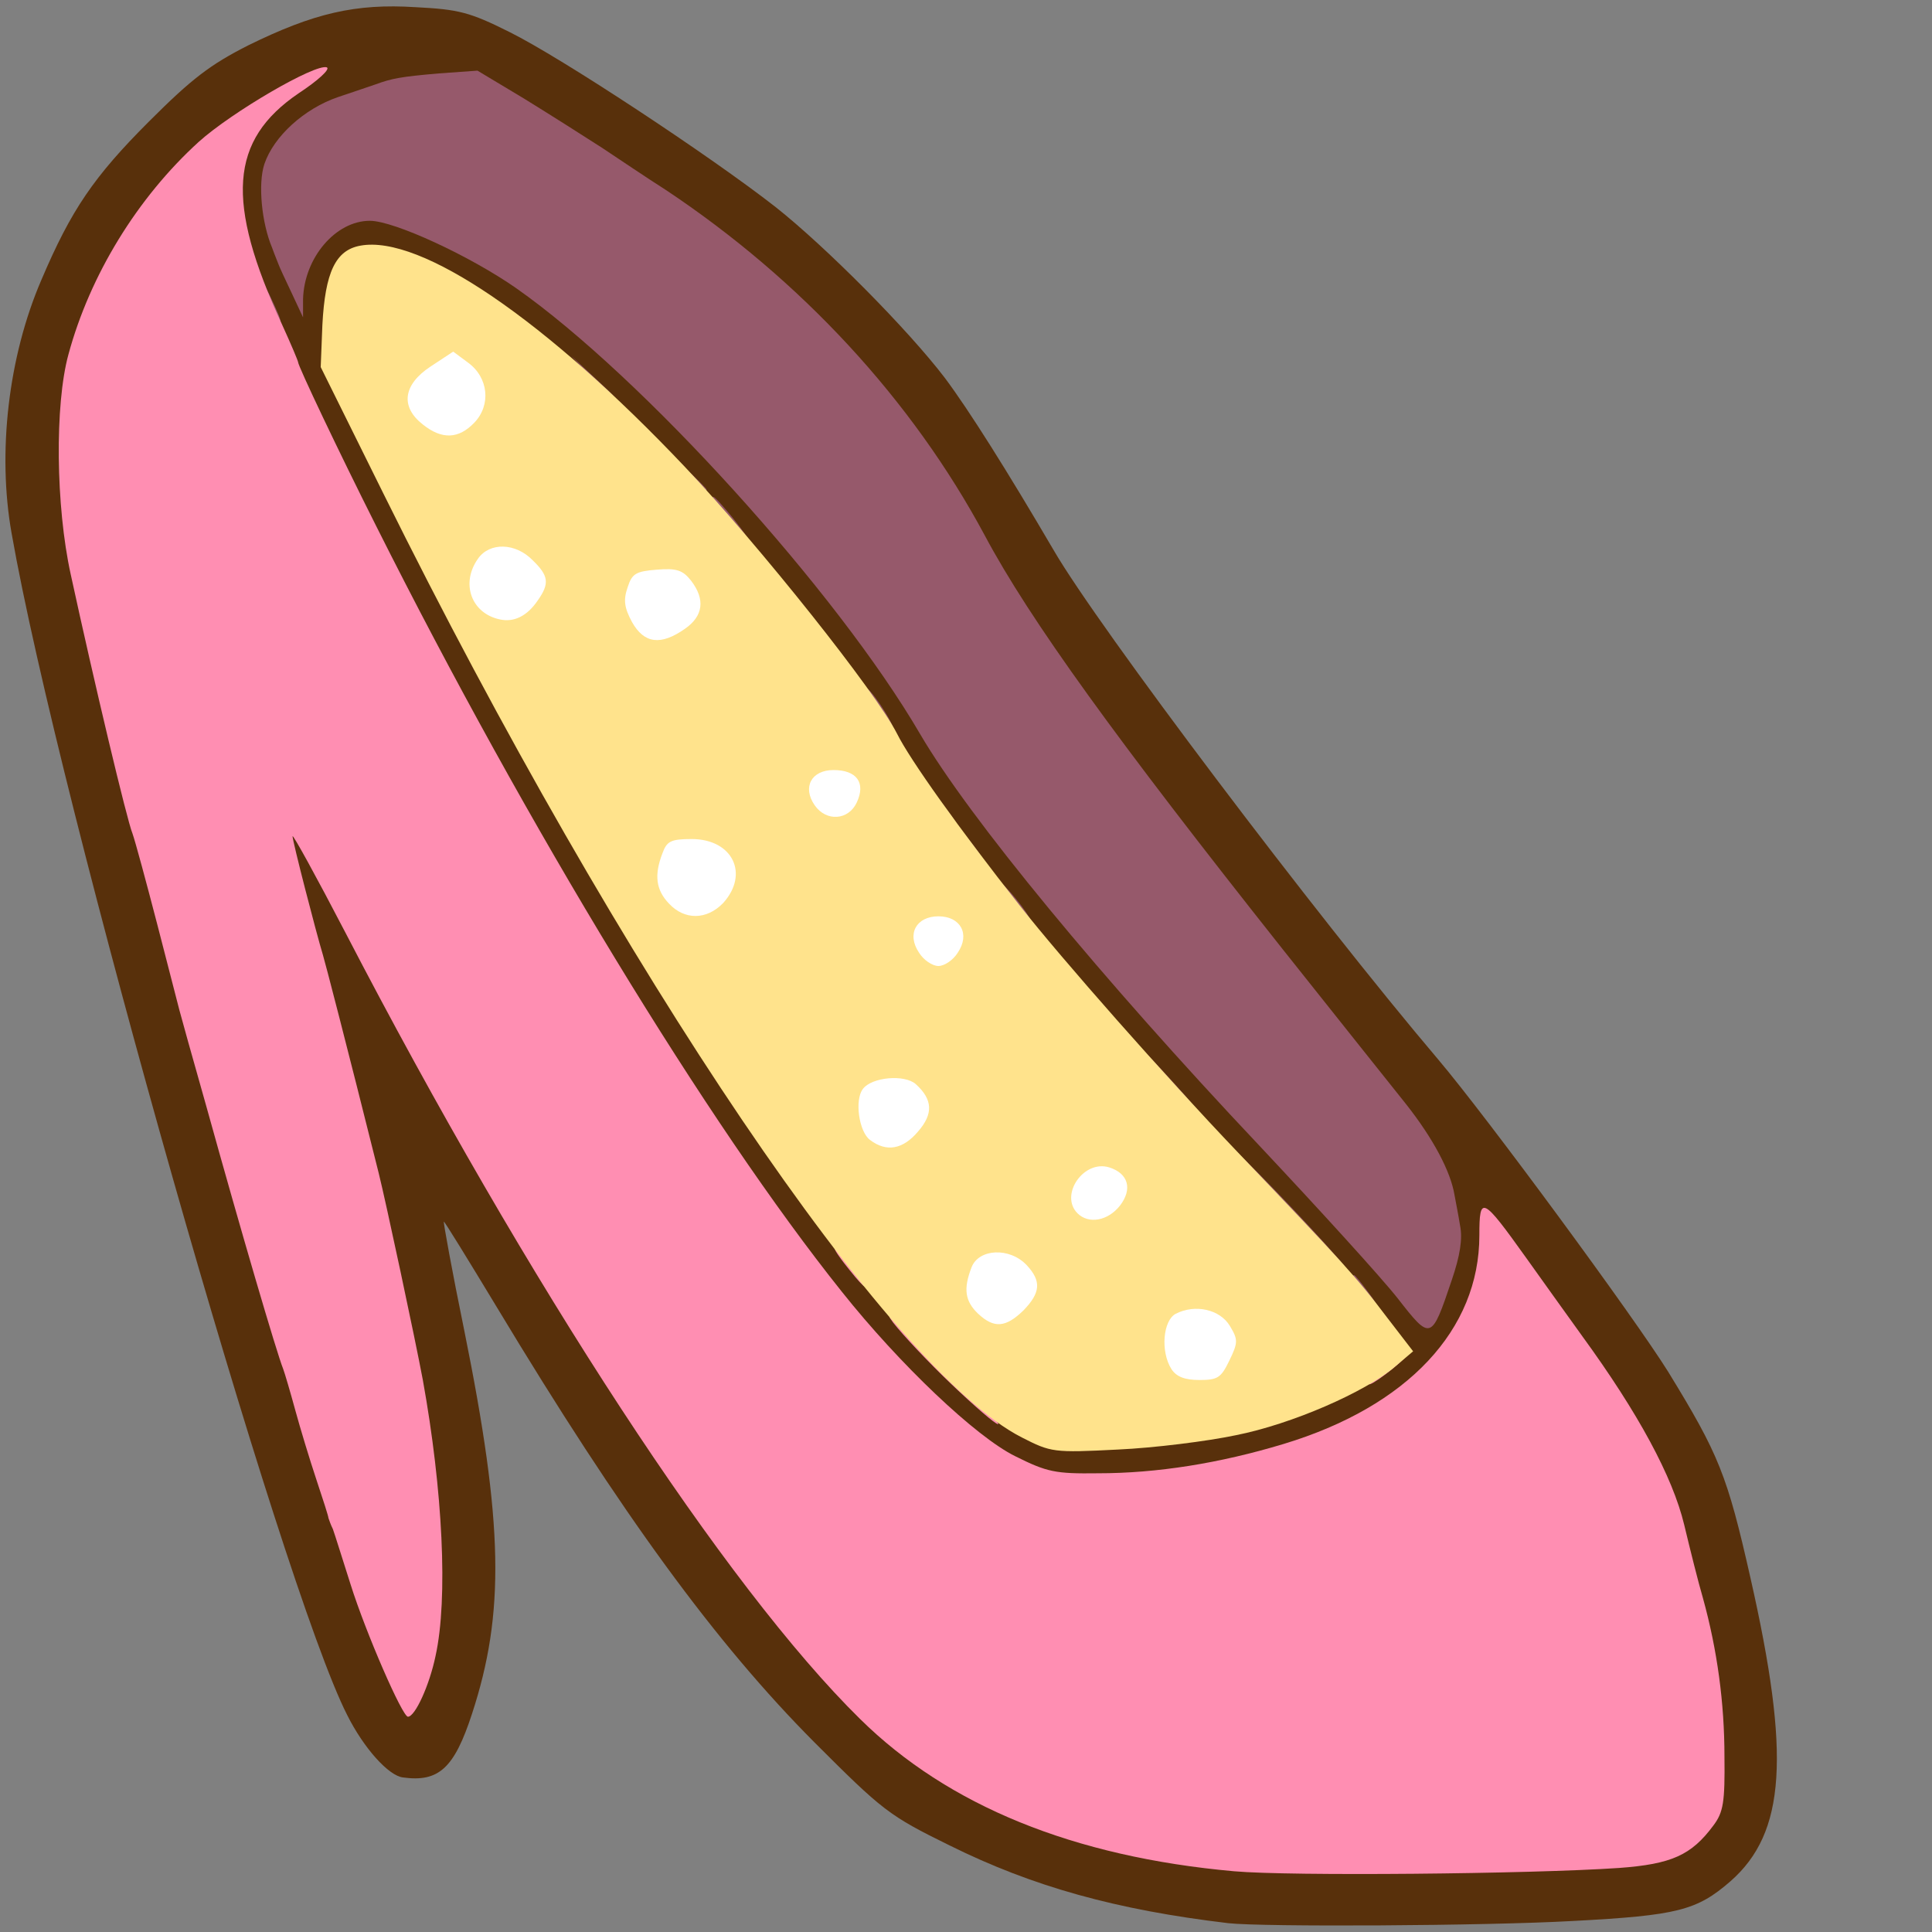 <?xml version="1.0" encoding="utf-8"?>
<!DOCTYPE svg PUBLIC "-//W3C//DTD SVG 1.0//EN" "http://www.w3.org/TR/2001/REC-SVG-20010904/DTD/svg10.dtd">
<svg version="1.0" xmlns="http://www.w3.org/2000/svg" width="32px" height="32px" viewBox="0 0 350 350" preserveAspectRatio="xMidYMid meet">
 <rect x="0" y="0" width="350" height="350" fill="#808080" stroke="none"/>
 <g fill="#58300b">
  <path d="M222.5 348.4 c-20.2 -2.4 -35.4 -6.6 -50.5 -14.1 -11 -5.4 -12.1 -6.3 -24.5 -18.7 -17.8 -17.9 -34.8 -41.1 -57.5 -78.8 -5.2 -8.6 -9.5 -15.6 -9.6 -15.5 -0.1 0.1 1.5 9 3.7 19.7 7.1 35.1 7.4 51.2 1.4 69.5 -3.2 9.8 -6 12.4 -12.5 11.5 -2.6 -0.3 -7.1 -5.3 -10.1 -11.3 -11.9 -23.3 -52.2 -165.1 -60.8 -214.1 -2.6 -14.6 -0.6 -32 5.4 -45.9 5.4 -12.7 9.5 -18.7 19.5 -28.7 7.8 -7.8 11.1 -10.3 18 -13.8 11.8 -5.8 19.4 -7.6 30.3 -6.9 7.8 0.4 9.8 0.9 17 4.5 9.3 4.6 36.3 22.4 48.2 31.7 9.1 7.2 24 22.2 30.7 31 4.4 5.9 11.2 16.7 19.7 31.2 8 13.8 47.3 65.9 69.7 92.3 8.8 10.4 35.5 46.7 41.6 56.5 9.2 15 10.7 18.7 14.9 37.3 7.3 32.2 6.4 46.2 -3.6 55 -6.1 5.3 -9.6 6.2 -28.5 7.2 -15.9 0.9 -56.3 1.1 -62.5 0.4z m67.3 -13 c10 -0.7 13.5 -2.2 17.6 -7.7 1.7 -2.2 2 -4.1 1.9 -10 -0.1 -7 -2.3 -21 -4.3 -27.2 -0.5 -1.6 -1.9 -6.7 -2.9 -11.3 -2.6 -10.6 -10 -23.3 -26.3 -45 -4.1 -5.4 -4.8 -5.9 -4.8 -3.8 0 5.5 -4.1 13.7 -9.9 19.5 -7 7.2 -14.1 11.2 -25.6 14.7 -12.5 3.7 -23 5.3 -36.6 5.3 -11.1 0.1 -11.9 0 -18 -3.1 -10.5 -5.2 -27.2 -23 -44.6 -47.3 -29.8 -41.8 -69.2 -112.7 -89.4 -160.5 -4.9 -11.6 -5.3 -13.2 -5.7 -22.3 l-0.4 -9.9 -4 3.9 c-9.7 9.4 -17.9 23.4 -21.4 36.5 -2.3 8.6 -2.1 22 0.4 33.8 3.9 17.9 10.2 44.5 11.2 47 0.5 1.4 2.5 8.6 4.4 16 4.3 16.8 12.1 45.2 17.4 63 2.2 7.4 5.4 18 7 23.5 5.3 17.7 14.4 44.9 16.5 49 l2.1 4 1.2 -5 c1.6 -6.7 1.6 -24.2 -0.1 -34 -1.9 -11.4 -8 -41.9 -9.8 -49 -5.3 -20.7 -9.9 -38.5 -12.6 -48.5 -1.7 -6.3 -3.1 -13.2 -3.1 -15.2 0 -3.6 0.2 -3.8 3.3 -3.8 3.1 0 3.4 0.3 11.2 15.7 31.6 62.1 69.7 120.6 94.3 144.7 15.9 15.7 38.8 25 67.8 27.6 9.9 0.8 45.7 0.5 63.2 -0.6z m-68.8 -78.4 c8.7 -1.8 22.4 -7.4 27.4 -11.3 1.9 -1.4 1.9 -1.6 -1.4 -5.8 -4.4 -5.6 -8.3 -9.9 -25.9 -28.3 -12.8 -13.4 -31.7 -34.8 -39.4 -44.6 -11.1 -14.1 -19.8 -26.3 -22.2 -31.1 -2.4 -4.7 -13.2 -19.1 -26.4 -34.9 -19.1 -23 -45 -45.5 -59.3 -51.5 -8.4 -3.5 -11.8 -0.5 -11.8 10.3 0 5.6 0.7 7.3 12.8 31.3 44 87.2 89.7 154.4 113.3 166.3 5.1 2.6 5.9 2.7 14.5 2.1 5 -0.3 13.3 -1.5 18.4 -2.5z m39 -27.6 c1.4 -4 0.7 -10.6 -1.7 -16.2 -1.6 -3.9 -2.1 -4.5 -28.9 -38.2 -30.2 -38.1 -45.9 -59.8 -54 -75 -13.2 -24.6 -33.3 -46.3 -57.8 -62.6 -3.3 -2.1 -8.5 -5.6 -11.5 -7.6 -3.1 -2 -9.4 -6 -14.1 -8.8 -9.6 -6 -10.3 -6 -24.3 -1.5 -14.2 4.5 -19.5 11.9 -15.7 22 l1.1 2.8 1.5 -2.1 c8.2 -11.8 31.9 -3.5 58.6 20.5 18.6 16.6 45.9 49.1 56.5 67.3 9 15.2 32.8 44.2 61.4 74.5 10.9 11.6 21.3 22.9 23 25.2 1.8 2.3 3.6 4 4 3.7 0.4 -0.2 1.3 -2 1.9 -4z"/>
 </g>
 <g fill="#96596b">
  <path d="M253.2 235.2 c-2.9 -3.7 -14.2 -16.1 -25.1 -27.7 -28.6 -30.3 -52.5 -59.3 -61.4 -74.5 -15.1 -25.9 -50.4 -64.8 -73.2 -80.8 -8.3 -5.8 -22.1 -12.2 -26.5 -12.2 -6.2 0 -11.9 6.7 -12.1 14.2 l0 3.3 -2.1 -4.5 c-1.2 -2.5 -2.2 -4.7 -2.3 -5 -0.1 -0.3 -0.7 -1.7 -1.2 -3.1 -1.9 -4.5 -2.6 -11.6 -1.4 -15.2 1.7 -5 7.2 -10 13.3 -12.1 2.9 -1 6 -2 6.8 -2.3 3 -1.1 4.6 -1.4 11.5 -2 l7 -0.5 8.5 5.1 c4.7 2.9 11 6.9 14.1 8.9 3 2 8.2 5.5 11.5 7.6 24.5 16.3 44.6 38 57.8 62.6 8.1 15.2 23.8 36.9 54 75 9.4 11.8 19.4 24.4 22.3 28 4.9 6.2 8.1 12.2 8.8 16.5 0.2 1.1 0.7 3.6 1 5.5 0.5 2.4 0 5.5 -1.5 9.9 -3.7 11 -3.8 11 -9.8 3.3z"/>
  <path d="M247.8 235.3 c-1.8 -2.1 -3.1 -4.3 -2.5 -4.3 0.2 0 1.3 1.4 2.5 3 2.5 3.3 2.4 4.1 0 1.3z"/>
  <path d="M231.1 216.7 c-6.9 -7.2 -9.4 -10.3 -5.7 -6.7 6.4 6.2 19.2 20 18.5 20 -0.2 0 -6 -6 -12.8 -13.3z"/>
  <path d="M209.9 194.3 c-5.7 -6 -11.9 -13.4 -8.3 -9.8 4.2 4.2 14.7 15.5 14.3 15.5 -0.3 0 -2.9 -2.6 -6 -5.7z"/>
  <path d="M183 162.8 c-1.9 -2.4 -2.6 -3.7 -1.7 -2.9 1.9 1.5 6.1 7.1 5.4 7.1 -0.2 0 -1.9 -1.9 -3.7 -4.2z"/>
  <path d="M176 154 c-1.2 -1.6 -1.9 -3 -1.6 -3 0.2 0 1.4 1.4 2.6 3 1.2 1.7 1.9 3 1.6 3 -0.2 0 -1.4 -1.3 -2.6 -3z"/>
  <path d="M171.9 148.3 c-2.9 -3.5 -4.1 -5.3 -3.6 -5.3 0.2 0 1.7 1.6 3.1 3.5 2.8 3.6 3.1 4.9 0.5 1.8z"/>
  <path d="M158.5 127.8 c-1.6 -2.4 -2.2 -3.8 -1.4 -3.1 1.5 1.2 5.3 7.3 4.6 7.3 -0.2 0 -1.7 -1.9 -3.2 -4.2z"/>
  <path d="M133.4 95.8 c-3 -3.4 -4.7 -5.8 -4.2 -5.8 0.3 0 1.9 1.8 3.7 4 3.4 4.3 3.8 5.5 0.5 1.8z"/>
  <path d="M123.5 84.8 l-4 -4.3 4.3 4 c2.3 2.1 4.2 4 4.2 4.2 0 0.8 -0.9 0 -4.5 -3.9z"/>
  <path d="M107.5 68.8 l-4 -4.3 4.3 4 c3.9 3.6 4.7 4.5 3.9 4.5 -0.2 0 -2.1 -1.9 -4.2 -4.2z"/>
  <path d="M46 56.1 c0 -5.8 1.1 -6.5 3.1 -2.1 2.4 5.2 2.4 5 -0.6 5 -2.1 0 -2.5 -0.5 -2.5 -2.9z"/>
 </g>
 <g fill="#ff8eb2">
  <path d="M223.6 339 c-29.1 -2.6 -51.9 -11.9 -67.8 -27.6 -24.3 -23.9 -60.1 -78.6 -93.2 -142.4 -5.3 -10.2 -9.6 -18 -9.6 -17.5 0 0.9 4.2 17.2 5.5 21.5 0.4 1.3 4.2 15.9 10.1 39.5 1.3 5.2 6.6 30 8 37.5 3.6 19.9 4.6 39.6 2.3 50 -1.1 5.3 -3.7 11 -5 11 -1 0 -7.6 -15.1 -10.4 -24 -1.5 -4.7 -2.9 -9.2 -3.2 -10 -0.4 -0.8 -0.7 -1.7 -0.8 -2 0 -0.3 -1 -3.4 -2.2 -7 -1.2 -3.6 -2.9 -9.2 -3.8 -12.5 -0.9 -3.3 -1.9 -6.7 -2.2 -7.5 -1.2 -3 -7.6 -24.8 -13.9 -47.5 -2.5 -8.8 -4.7 -16.7 -4.9 -17.5 -0.2 -0.8 -2 -7.8 -4 -15.5 -2 -7.7 -4 -15.1 -4.5 -16.5 -1 -2.4 -6.9 -27.2 -11.2 -47 -2.7 -12.3 -2.9 -30.7 -0.4 -39.8 3.9 -14.4 12.5 -28.4 23.6 -38.5 6 -5.4 21.1 -14.2 23.2 -13.5 0.7 0.3 -1.6 2.4 -5.1 4.7 -12.5 8.5 -13.3 19.6 -3 41.9 1.6 3.5 2.9 6.6 2.9 6.8 0 0.7 7.3 16.1 14.2 29.8 27.3 54.4 60 108.2 84.3 138.6 10.5 13.2 24.3 26.3 31.4 29.8 5.8 2.9 7.3 3.2 15 3.1 10.7 0 22 -1.8 33.6 -5.3 22.5 -6.8 35.5 -20.7 35.5 -37.8 0 -7.3 0.5 -7.1 8.5 4.1 3 4.2 7.5 10.5 10.1 14.1 10.2 14 16.4 25.5 18.5 34.2 1.1 4.6 2.6 10.6 3.4 13.3 2.6 9.4 3.9 19 3.9 28.7 0.1 8.3 -0.2 10.1 -2 12.5 -4 5.4 -7.6 7 -17.1 7.7 -16.1 1.1 -59.7 1.5 -69.7 0.6z"/>
  <path d="M172.4 250.8 c-4.1 -3.9 -8.9 -9 -10.6 -11.2 -1.7 -2.3 -0.1 -0.9 3.6 3.1 3.7 4 8.8 9 11.4 11.3 2.6 2.2 4.4 4 4 4 -0.5 0 -4.2 -3.2 -8.4 -7.2z"/>
  <path d="M248 250.7 c0 -0.2 1.9 -1.9 4.3 -3.7 2.3 -1.9 3.6 -2.6 2.8 -1.7 -1.5 1.9 -7.1 6.1 -7.1 5.4z"/>
  <path d="M154.9 231.3 c-2.9 -3.5 -4.1 -5.3 -3.6 -5.3 0.2 0 1.7 1.6 3.1 3.5 2.8 3.6 3.1 4.9 0.5 1.8z"/>
 </g>
 <g fill="#ffe38c">
  <path d="M185.1 260.4 c-23.9 -12.2 -72.6 -84.1 -115.6 -170.9 l-11.4 -23 0.3 -7.6 c0.5 -9.6 2.4 -13.6 6.9 -14.4 10.9 -2 33.5 13.4 58.7 40 13.8 14.6 34.7 40.9 38.5 48.4 2.4 4.8 11.1 17 22.2 31.1 7.7 9.8 26.6 31.2 39.4 44.6 19 19.9 21.7 22.8 27.2 30.1 l4.7 6.1 -3.3 2.8 c-5.4 4.6 -18.7 10.4 -28.8 12.4 -5.2 1.1 -14.8 2.3 -21.4 2.6 -11.7 0.6 -12.1 0.5 -17.4 -2.2z m33.8 -15.3 c0.7 -1.3 0.7 -2.3 -0.2 -3.5 -1.1 -1.4 -1.5 -1.5 -3.1 -0.3 -1.6 1.2 -1.7 1.6 -0.5 3.5 1.7 2.7 2.5 2.8 3.8 0.3z m-35.9 -12 c0 -1.9 -2.3 -3.5 -3.4 -2.4 -1.4 1.5 -0.5 4.3 1.4 4.3 1.3 0 2 -0.7 2 -1.9z m-19.4 -33 c-1 -1.6 -3.6 -1.3 -4.3 0.5 -0.8 2.2 1.8 3.7 3.6 2 0.7 -0.8 1 -1.9 0.7 -2.5z m-35.2 -39.9 c1.5 -1.8 1.5 -2 -0.4 -3.7 -2.3 -2 -5 -1.4 -5 1.3 0 1.8 1.8 4.2 3 4.2 0.4 0 1.4 -0.8 2.4 -1.8z m-6.4 -52.2 c-1.3 -2.4 -3.8 -2.6 -4.6 -0.5 -1 2.4 1.4 4.7 3.7 3.4 1.5 -0.8 1.7 -1.4 0.9 -2.9z m-28.1 -3.7 c-0.6 -0.7 -1.8 -1.3 -2.6 -1.3 -2 0 -2.8 2.7 -1.3 4.5 1.1 1.4 1.5 1.4 3.1 -0.1 1.4 -1.3 1.6 -2 0.8 -3.1z m-10.5 -31.2 c1.4 -1.6 1.5 -2 0.2 -3 -1.1 -0.9 -2 -1 -3.5 -0.1 -2.4 1.2 -2.6 2.1 -0.9 3.8 1.6 1.6 2.2 1.5 4.2 -0.7z"/>
 </g>
 <g fill="#ffffff">
  <path d="M212.2 248 c-2 -3.2 -1.5 -8.8 0.8 -10 3.5 -1.8 8 -0.8 9.8 2.2 1.5 2.5 1.5 3 -0.1 6.3 -1.5 3.1 -2.1 3.5 -5.4 3.5 -2.7 0 -4.2 -0.6 -5.1 -2z"/>
  <path d="M177.2 238 c-2.4 -2.3 -2.7 -4.5 -1.2 -8.4 1.3 -3.4 6.9 -3.7 10 -0.4 2.7 2.9 2.5 5 -0.6 8.2 -3.2 3.1 -5.3 3.3 -8.2 0.6z"/>
  <path d="M195.2 219.8 c-3.3 -3.3 1.1 -9.8 5.8 -8.3 3.4 1.1 4.2 3.9 1.9 6.9 -2.2 2.8 -5.7 3.4 -7.7 1.4z"/>
  <path d="M157.6 206.5 c-2 -1.5 -2.8 -7.2 -1.3 -9.2 1.6 -2.2 7.6 -2.7 9.6 -0.9 3.1 2.8 3.2 5.4 0.4 8.6 -2.7 3.2 -5.7 3.8 -8.7 1.5z"/>
  <path d="M166.5 172.6 c-2.3 -3.4 -0.5 -6.6 3.5 -6.6 4 0 5.8 3.2 3.5 6.6 -0.8 1.3 -2.4 2.4 -3.5 2.4 -1.1 0 -2.7 -1.1 -3.5 -2.4z"/>
  <path d="M121.2 163.7 c-2.4 -2.5 -2.7 -5.2 -1.2 -9.1 0.8 -2.2 1.5 -2.6 5.3 -2.6 7.4 0 10.5 6.3 5.7 11.6 -3 3.1 -7 3.1 -9.8 0.1z"/>
  <path d="M147.6 145.9 c-2.3 -3.3 -0.6 -6.4 3.4 -6.4 4.2 0 5.9 2.3 4.2 5.9 -1.5 3.2 -5.5 3.5 -7.6 0.5z"/>
  <path d="M114.5 112.7 c-1.4 -2.6 -1.6 -4 -0.8 -6.3 0.8 -2.5 1.5 -2.9 5.3 -3.2 3.6 -0.3 4.7 0.1 6.2 2 2.6 3.4 2.2 6.4 -1.1 8.7 -4.4 3.1 -7.4 2.7 -9.6 -1.2z"/>
  <path d="M90.5 112.2 c-5.1 -1.1 -7.1 -6.5 -3.9 -11 2.1 -3 6.8 -2.9 9.9 0.3 2.9 2.8 3.1 4.2 0.9 7.3 -1.9 2.8 -4.3 4 -6.9 3.4z"/>
  <path d="M76.6 76.9 c-4.1 -3.2 -3.6 -7.2 1.4 -10.5 l4.1 -2.7 2.7 2 c3.7 2.7 4.2 7.7 1.1 10.9 -2.8 2.9 -5.8 3.1 -9.3 0.3z"/>
 </g>
</svg>